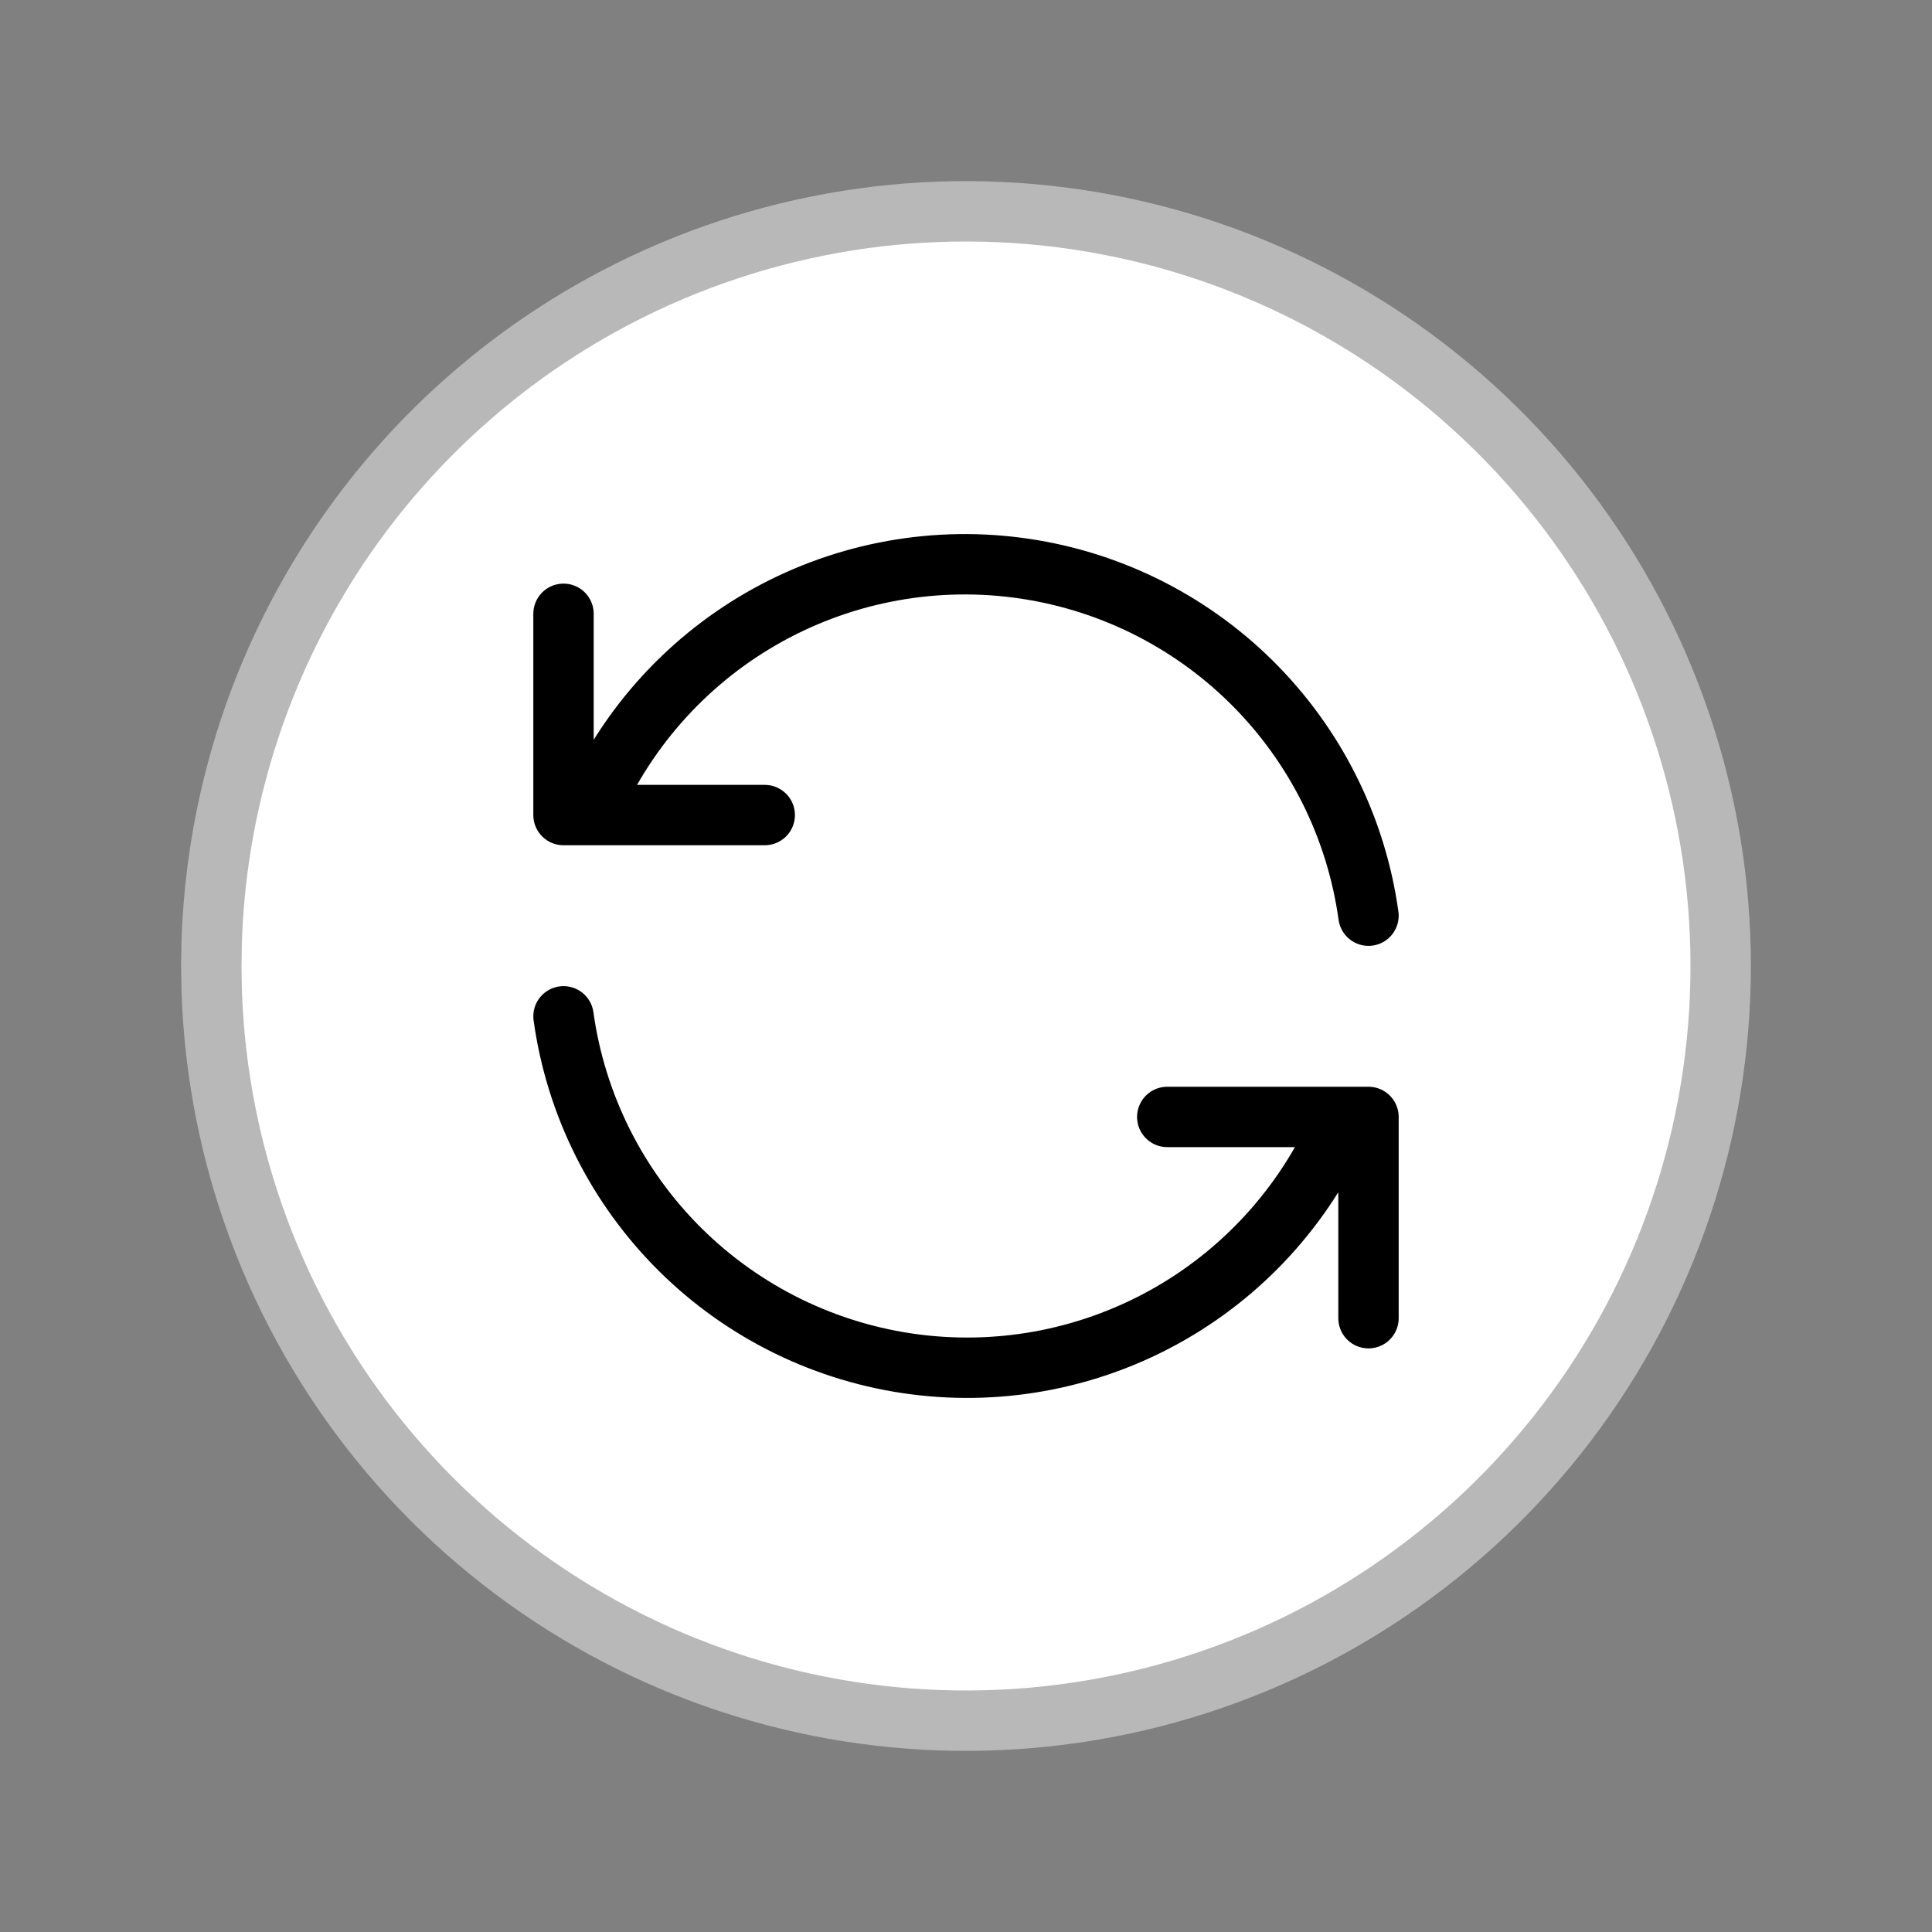 <svg width="64" height="64" viewBox="0 0 64 64" fill="none" xmlns="http://www.w3.org/2000/svg">
<rect x="0" y="0" width="64" height="64" fill="#808080" stroke="none"/>
<path d="M19.5 10.349C24.236 7.615 29.738 6.509 35.163 7.201C40.588 7.893 45.636 10.345 49.534 14.18C53.432 18.016 55.965 23.024 56.745 28.437C57.524 33.85 56.507 39.369 53.85 44.148C51.192 48.928 47.041 52.704 42.032 54.899C37.023 57.093 31.432 57.585 26.117 56.298C20.802 55.011 16.055 52.017 12.605 47.775C9.154 43.532 7.19 38.275 7.013 32.809L7 31.999L7.013 31.189C7.151 26.94 8.37 22.797 10.555 19.15C12.74 15.504 15.819 12.475 19.5 10.349Z" fill="white" stroke="#B8B8B8" stroke-width="2"/>
<path d="M45.333 30.333C44.926 27.4 43.565 24.683 41.461 22.599C39.357 20.516 36.626 19.182 33.689 18.803C30.753 18.424 27.773 19.021 25.209 20.502C22.645 21.983 20.639 24.267 19.5 27M18.667 20.333V27H25.333" stroke="black" stroke-width="2" stroke-linecap="round" stroke-linejoin="round"/>
<path d="M18.667 33.667C19.074 36.6 20.435 39.317 22.539 41.401C24.643 43.484 27.374 44.818 30.311 45.197C33.247 45.576 36.227 44.979 38.791 43.498C41.355 42.017 43.361 39.733 44.5 37M45.333 43.667V37H38.667" stroke="black" stroke-width="2" stroke-linecap="round" stroke-linejoin="round"/>
</svg>
